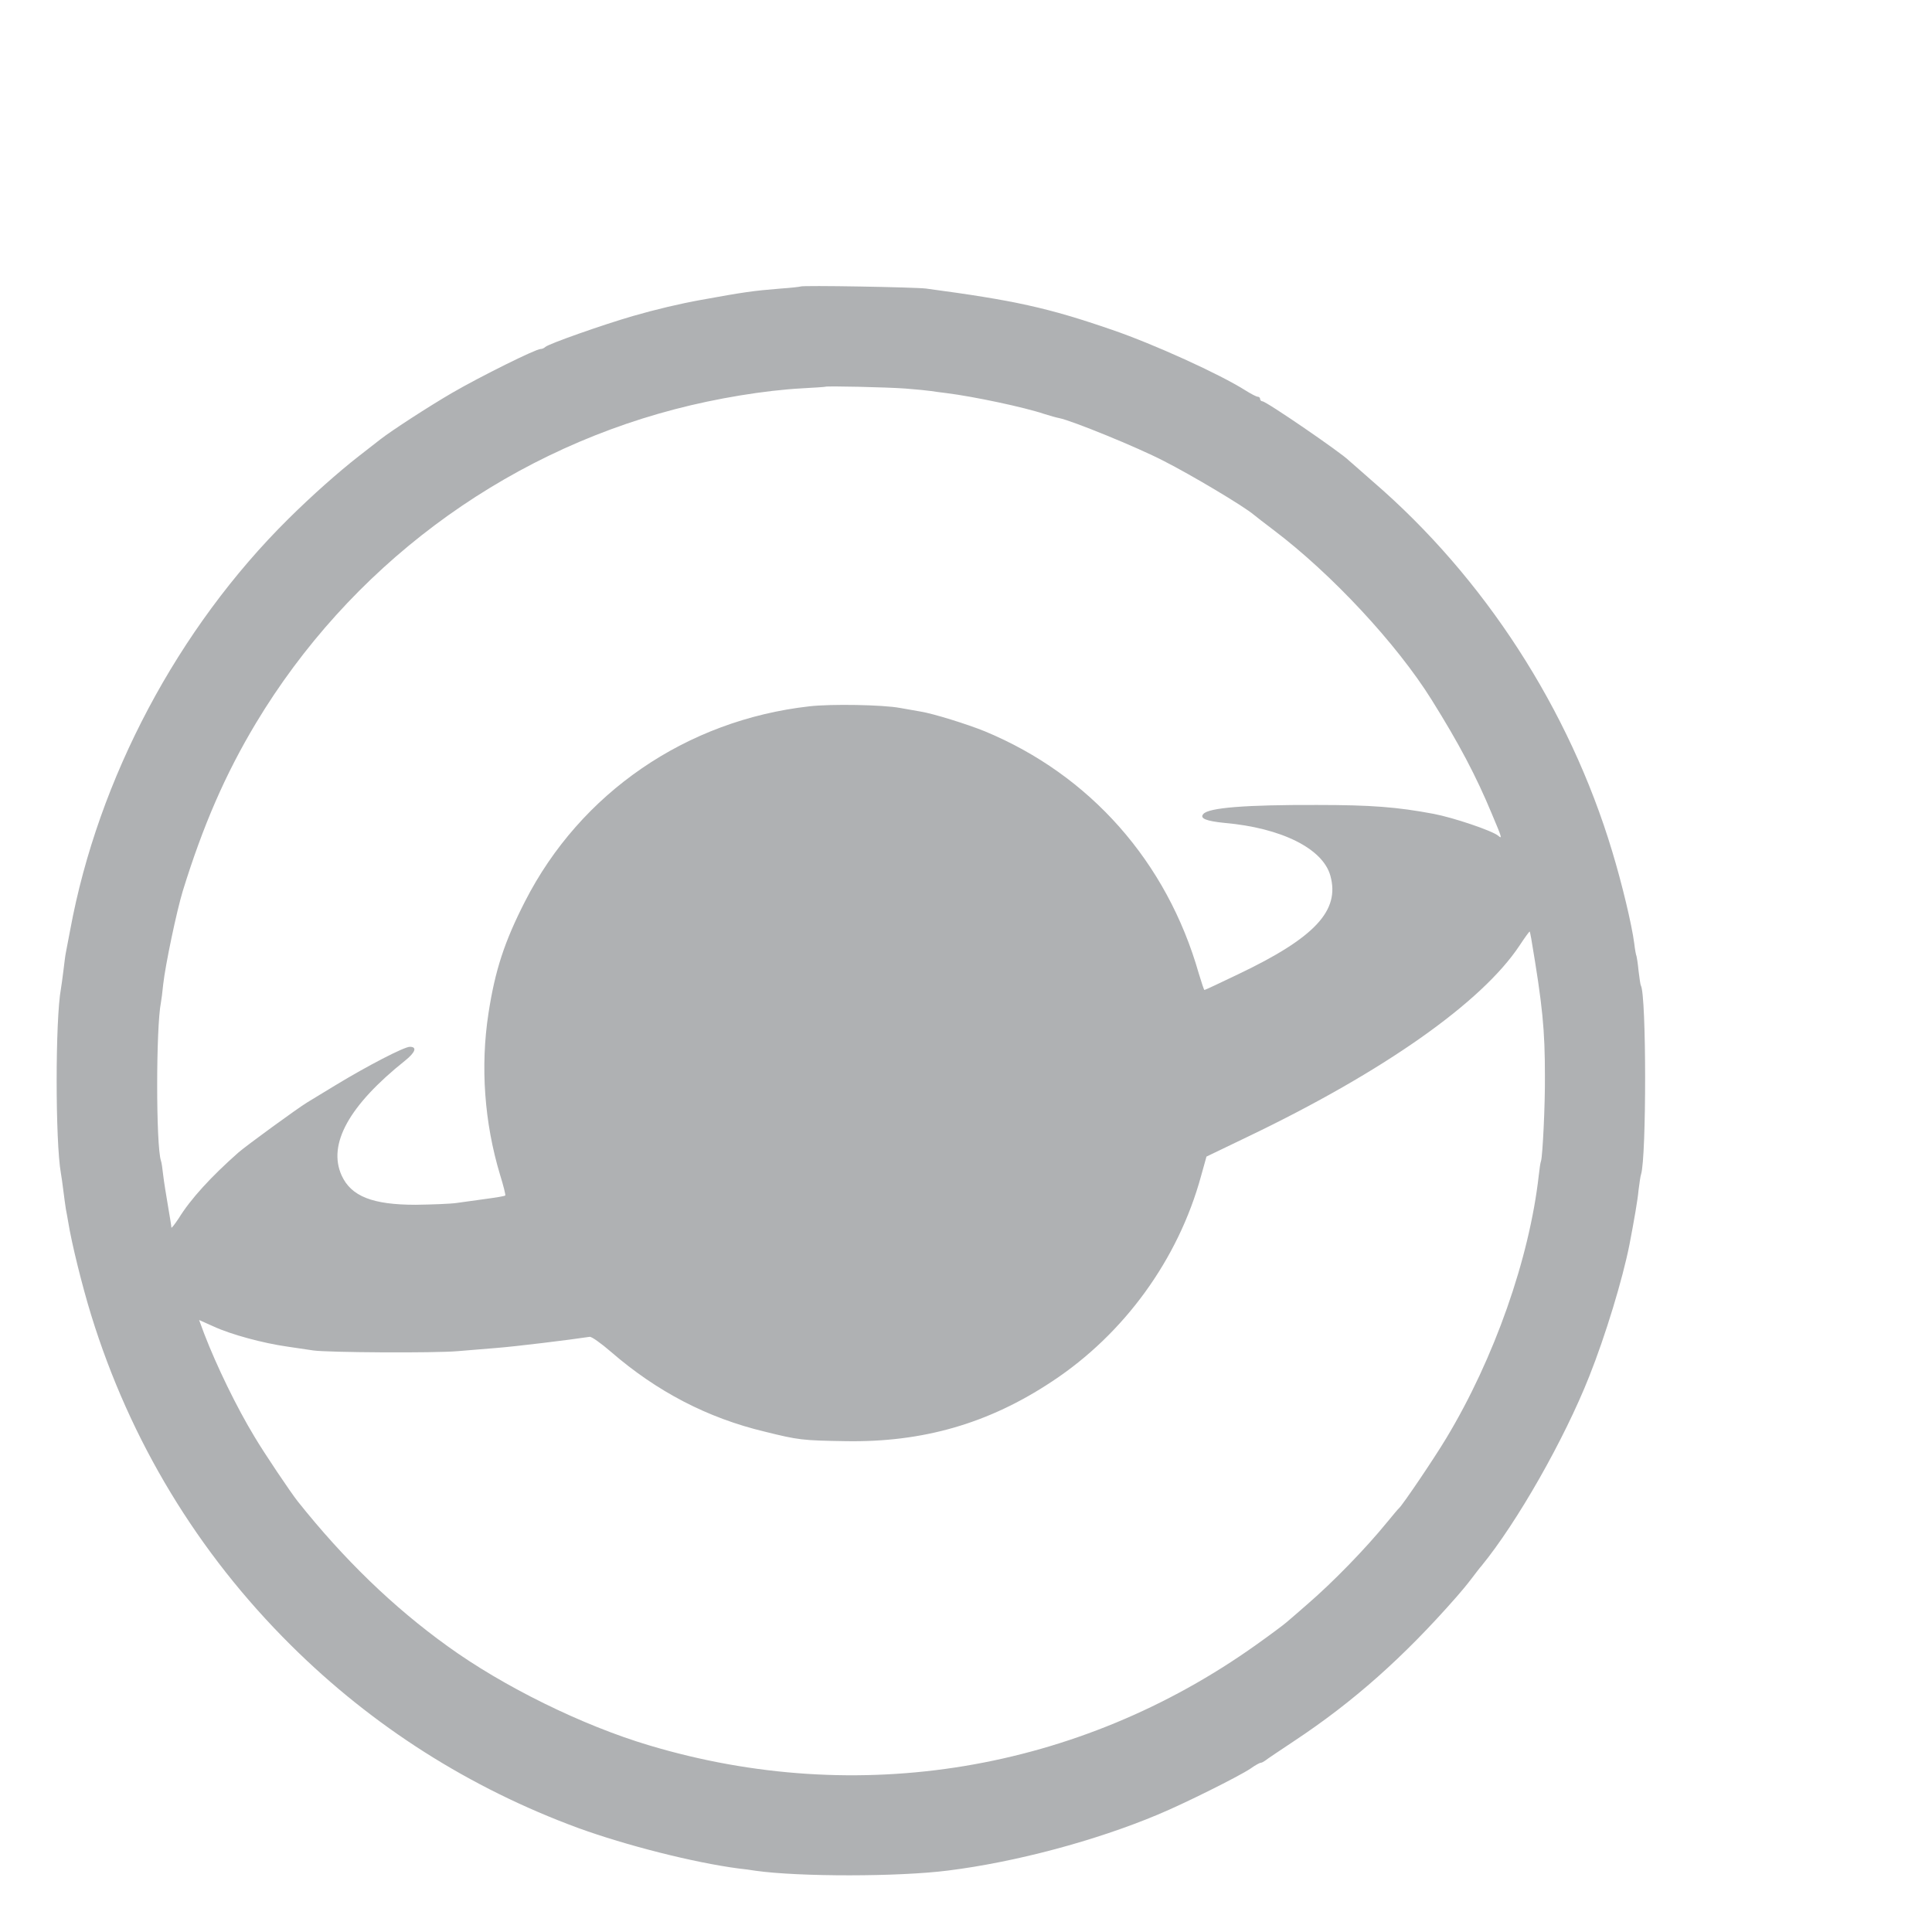 <?xml version="1.0" encoding="UTF-8" standalone="no"?>
<svg
   xmlns="http://www.w3.org/2000/svg"
   id="svg6"
   preserveAspectRatio="xMidYMid meet"
   viewBox="-0.5 -0.5 17 17"
   height="13px"
   width="13px"
   version="1.0">
  <g
     id="g4"
     stroke="none"
     fill="#AFB1B3"
     transform="matrix(0.002,0,0,-0.002,-0.012,16.011)">
    <path
       id="path2"
       d="m 3278,6995 c -1,-1 -41,-6 -87,-9 -124,-10 -164,-16 -351,-50 -90,-16 -200,-42 -300,-71 -131,-38 -370,-122 -385,-136 -5,-5 -14,-9 -21,-9 -21,0 -263,-120 -389,-193 -103,-60 -265,-165 -315,-204 -8,-6 -51,-40 -95,-74 -91,-71 -207,-174 -310,-276 C 539,5492 188,4831 65,4165 55,4116 47,4068 45,4060 c -2,-9 -6,-43 -10,-75 -4,-33 -9,-69 -11,-80 -25,-135 -25,-673 0,-812 2,-10 7,-45 11,-78 4,-32 9,-68 11,-80 2,-11 7,-36 10,-55 15,-94 61,-280 101,-410 171,-554 469,-1046 878,-1452 360,-358 787,-629 1265,-805 209,-76 507,-152 705,-178 22,-2 56,-7 75,-10 192,-27 629,-27 848,1 296,37 648,131 922,246 118,49 356,168 407,202 21,15 41,26 46,26 4,0 13,5 20,10 7,6 64,44 127,86 260,172 482,369 715,635 17,19 46,54 65,79 19,25 38,50 43,55 158,193 365,557 475,835 71,178 147,428 177,580 20,104 36,195 40,240 4,30 8,61 11,69 24,75 24,790 -1,831 -2,3 -6,32 -10,64 -3,33 -8,62 -9,65 -2,3 -7,29 -10,56 -11,84 -54,263 -97,405 -188,625 -563,1205 -1053,1627 -55,49 -103,90 -106,93 -31,32 -363,260 -380,260 -5,0 -10,5 -10,10 0,6 -5,10 -10,10 -6,0 -29,12 -53,27 -115,73 -406,205 -587,267 -284,98 -431,130 -820,182 -47,6 -546,15 -552,9 z m 462,-449 c 51,-4 101,-9 113,-11 12,-2 42,-6 67,-9 120,-15 342,-62 431,-92 25,-8 54,-16 65,-18 56,-11 343,-128 459,-188 124,-63 352,-199 397,-237 7,-6 47,-37 88,-68 255,-193 541,-500 695,-747 120,-192 195,-334 264,-500 46,-109 47,-113 28,-97 -27,22 -195,79 -284,96 -160,30 -274,39 -513,39 -314,1 -478,-12 -500,-40 -17,-19 13,-31 94,-39 250,-22 432,-113 465,-232 43,-154 -68,-273 -406,-434 -79,-38 -145,-69 -148,-69 -2,0 -13,33 -25,73 -140,491 -478,873 -941,1065 -76,31 -227,78 -283,87 -17,3 -58,10 -91,16 -76,14 -303,18 -398,7 -541,-61 -1007,-380 -1251,-858 -91,-178 -132,-304 -161,-493 -36,-234 -18,-481 51,-710 15,-48 25,-89 23,-91 -2,-3 -40,-9 -84,-15 -44,-6 -102,-14 -130,-18 -27,-4 -108,-7 -180,-8 -190,0 -284,37 -326,129 -62,137 32,308 279,505 46,37 54,61 21,61 -25,0 -187,-84 -327,-169 -51,-31 -107,-65 -125,-76 -44,-27 -265,-188 -302,-220 -121,-107 -210,-204 -263,-290 -18,-27 -32,-45 -32,-40 0,6 -7,48 -15,95 -8,47 -18,108 -21,135 -3,28 -7,56 -10,64 -22,66 -22,586 0,696 2,11 7,47 10,80 10,88 59,321 86,410 89,288 187,514 322,739 410,682 1074,1180 1843,1381 183,48 395,83 560,92 55,3 101,6 102,7 5,4 272,-2 353,-8 z M 6493,4125 c 50,-296 60,-400 60,-605 1,-128 -10,-348 -17,-372 -3,-7 -7,-35 -10,-63 -41,-366 -196,-807 -407,-1157 -54,-90 -192,-294 -208,-308 -4,-3 -26,-30 -51,-60 -96,-118 -240,-266 -355,-365 -38,-33 -78,-68 -89,-77 -10,-9 -70,-54 -132,-98 C 4502,462 3531,301 2611,577 c -292,87 -640,258 -886,436 -239,172 -456,382 -659,637 -31,39 -148,213 -190,284 -79,130 -167,312 -221,452 l -23,62 65,-29 c 76,-35 217,-73 323,-88 41,-6 93,-14 115,-17 65,-9 532,-12 635,-3 52,4 129,11 170,14 88,7 317,35 410,49 8,2 50,-28 94,-66 202,-175 425,-291 676,-351 149,-37 166,-39 355,-42 340,-6 630,77 910,263 317,209 555,537 655,903 l 24,86 185,89 c 594,285 1026,589 1192,839 23,35 44,64 45,62 1,-1 4,-15 7,-32 z" />
  </g>
</svg>
